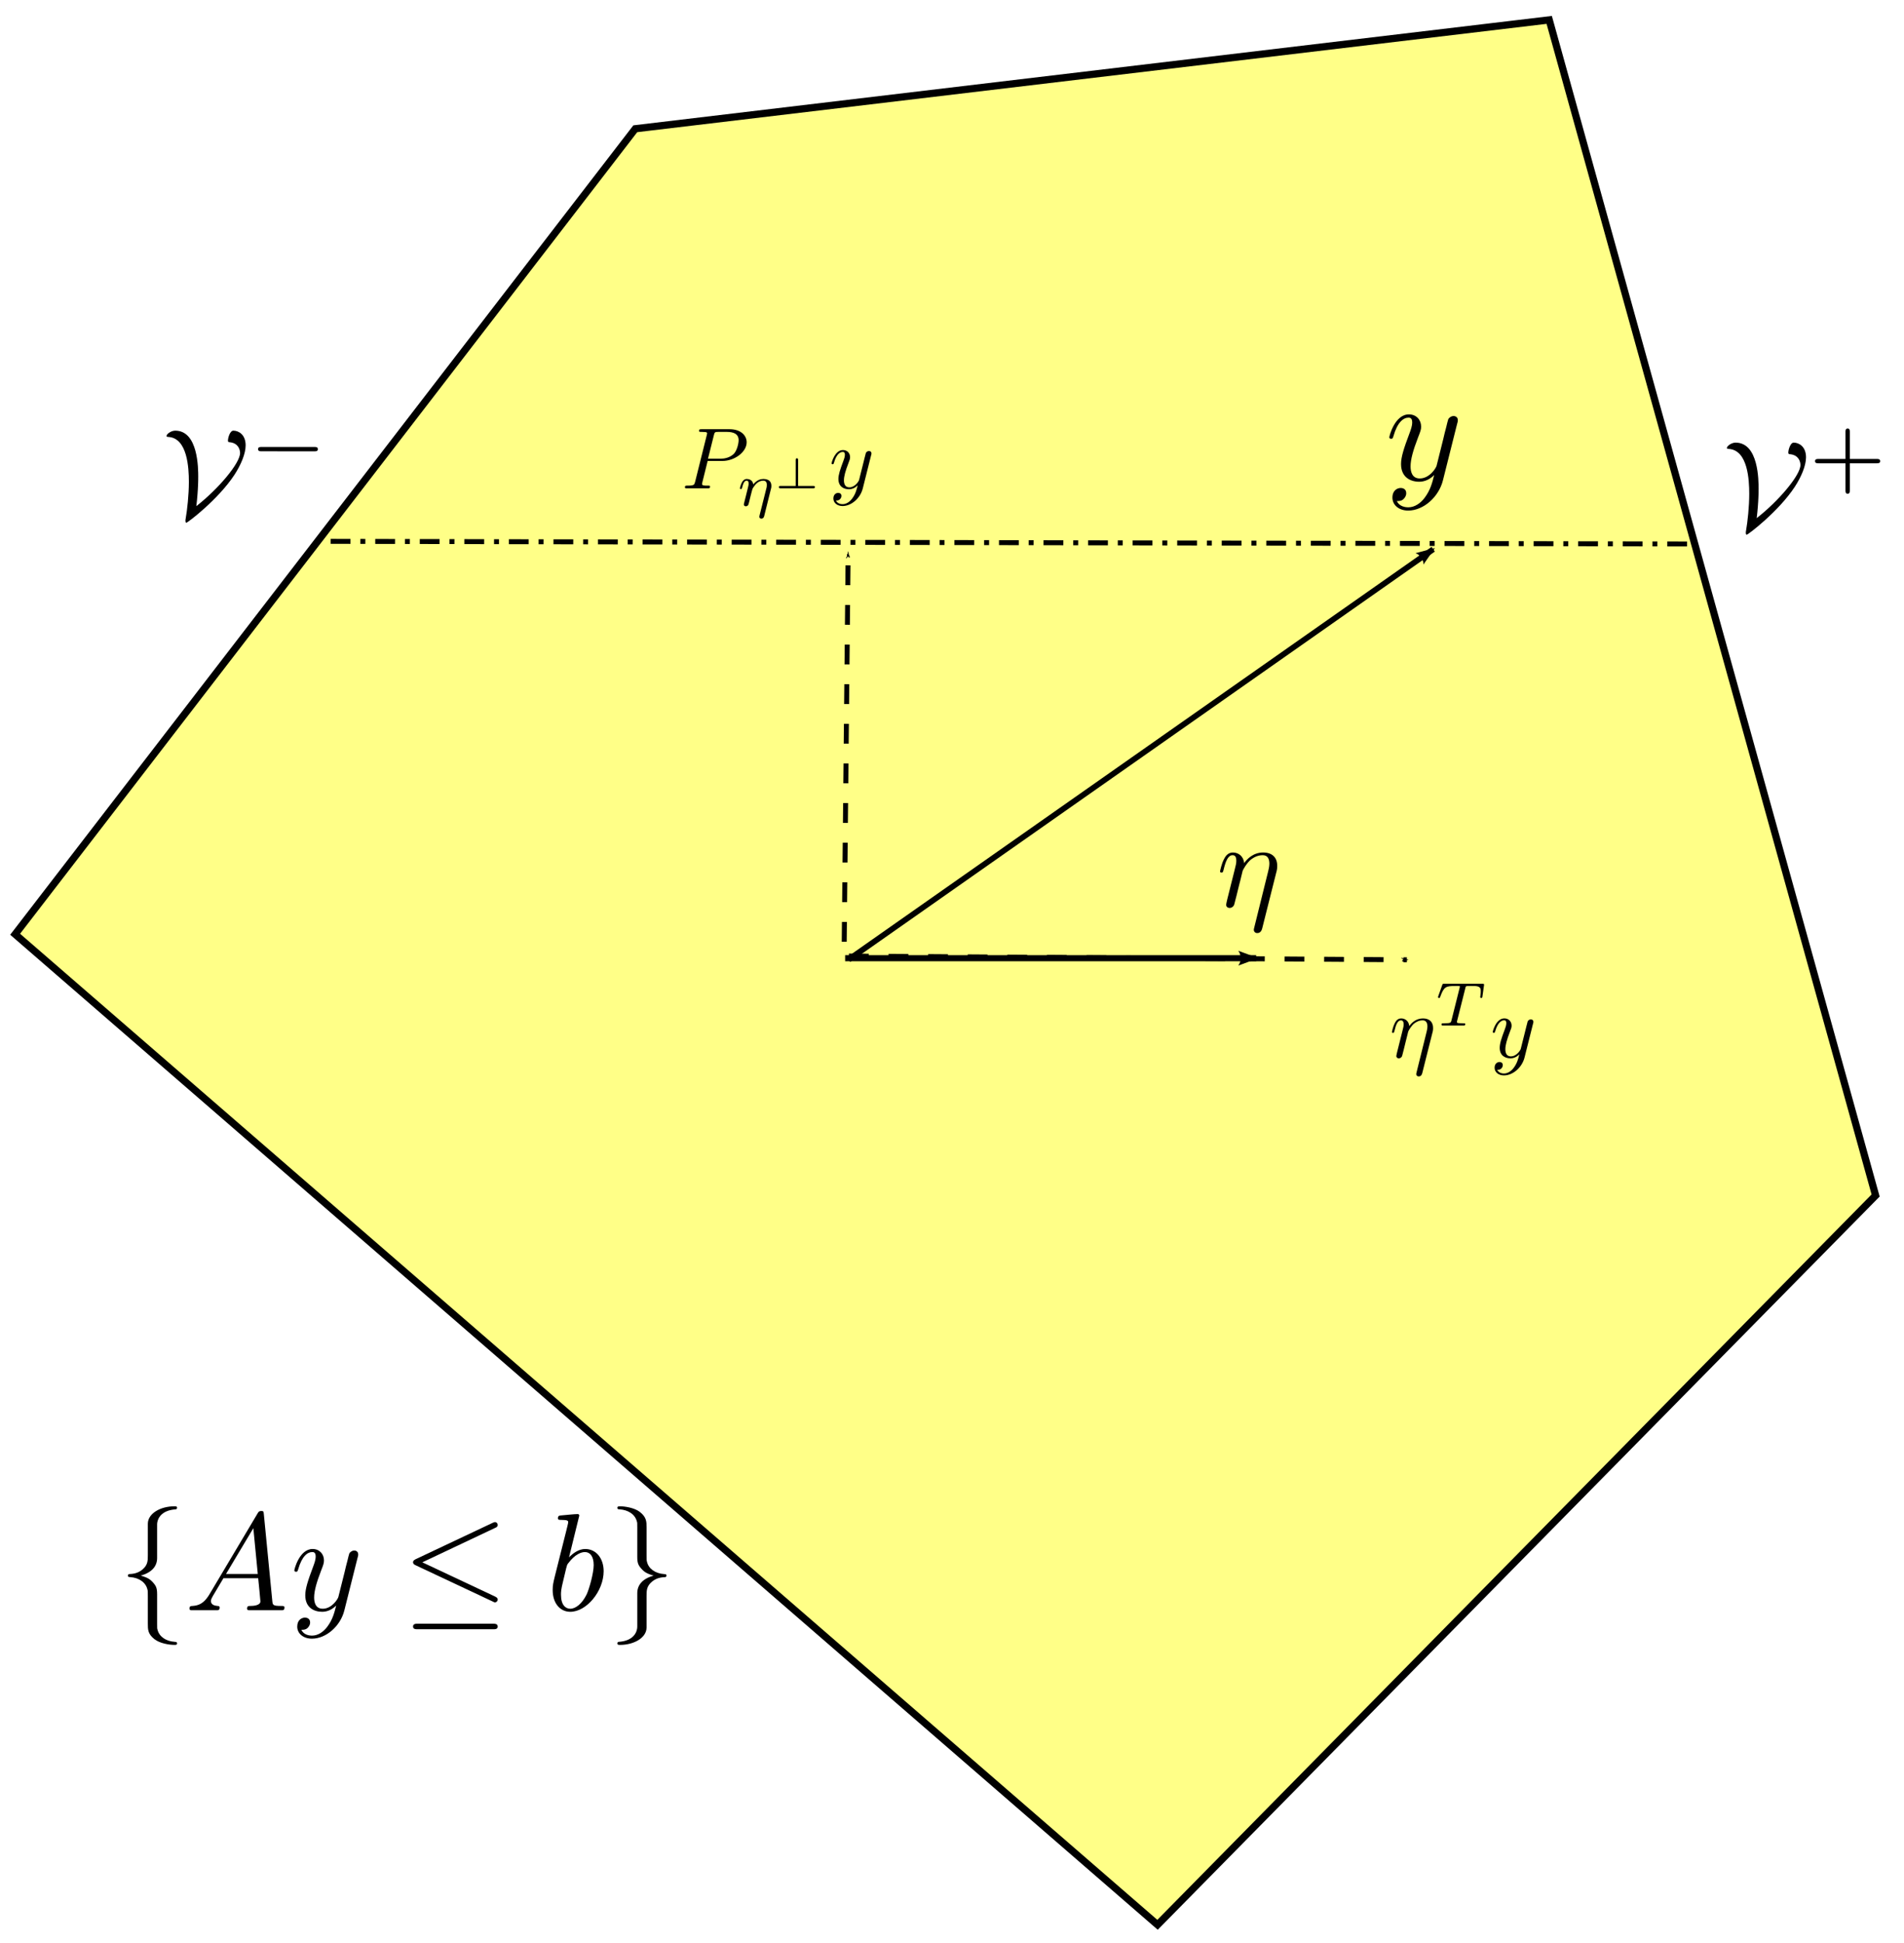 <?xml version="1.0" encoding="UTF-8" standalone="no"?>
<!-- Created with Inkscape (http://www.inkscape.org/) -->

<svg
   xmlns:osb="http://www.openswatchbook.org/uri/2009/osb"
   xmlns:dc="http://purl.org/dc/elements/1.1/"
   xmlns:cc="http://creativecommons.org/ns#"
   xmlns:rdf="http://www.w3.org/1999/02/22-rdf-syntax-ns#"
   xmlns:svg="http://www.w3.org/2000/svg"
   xmlns="http://www.w3.org/2000/svg"
   xmlns:sodipodi="http://sodipodi.sourceforge.net/DTD/sodipodi-0.dtd"
   xmlns:inkscape="http://www.inkscape.org/namespaces/inkscape"
   width="500"
   height="510"
   id="svg2"
   version="1.1"
   inkscape:version="0.48.2 r9819"
   sodipodi:docname="polytope.svg">
  <sodipodi:namedview
     id="base"
     pagecolor="#ffffff"
     bordercolor="#666666"
     borderopacity="1.0"
     inkscape:pageopacity="0.0"
     inkscape:pageshadow="2"
     inkscape:zoom="0.76779658"
     inkscape:cx="-268.90296"
     inkscape:cy="202.52762"
     inkscape:document-units="px"
     inkscape:current-layer="layer1"
     showgrid="false"
     inkscape:window-width="1280"
     inkscape:window-height="752"
     inkscape:window-x="2"
     inkscape:window-y="0"
     inkscape:window-maximized="0" />
  <defs
     id="defs4">
    <marker
       inkscape:stockid="EmptyTriangleOutL"
       orient="auto"
       refY="0"
       refX="0"
       id="EmptyTriangleOutL"
       style="overflow:visible">
      <path
         id="path5072"
         d="m 5.77,0 -8.65,5 0,-10 8.65,5 z"
         style="fill:#ffffff;fill-rule:evenodd;stroke:#000000;stroke-width:1pt"
         transform="matrix(0.8,0,0,0.8,-4.8,0)"
         inkscape:connector-curvature="0" />
    </marker>
    <marker
       inkscape:stockid="Tail"
       orient="auto"
       refY="0"
       refX="0"
       id="Tail"
       style="overflow:visible">
      <g
         id="g4948"
         transform="scale(-1.2,-1.2)">
        <path
           id="path4950"
           d="M -3.805,-3.959 0.544,0"
           style="fill:none;stroke:#000000;stroke-width:0.8;stroke-linecap:round"
           inkscape:connector-curvature="0" />
        <path
           id="path4952"
           d="M -1.287,-3.959 3.062,0"
           style="fill:none;stroke:#000000;stroke-width:0.8;stroke-linecap:round"
           inkscape:connector-curvature="0" />
        <path
           id="path4954"
           d="M 1.305,-3.959 5.654,0"
           style="fill:none;stroke:#000000;stroke-width:0.8;stroke-linecap:round"
           inkscape:connector-curvature="0" />
        <path
           id="path4956"
           d="M -3.805,4.178 0.544,0.22"
           style="fill:none;stroke:#000000;stroke-width:0.8;stroke-linecap:round"
           inkscape:connector-curvature="0" />
        <path
           id="path4958"
           d="M -1.287,4.178 3.062,0.22"
           style="fill:none;stroke:#000000;stroke-width:0.8;stroke-linecap:round"
           inkscape:connector-curvature="0" />
        <path
           id="path4960"
           d="M 1.305,4.178 5.654,0.22"
           style="fill:none;stroke:#000000;stroke-width:0.8;stroke-linecap:round"
           inkscape:connector-curvature="0" />
      </g>
    </marker>
    <marker
       inkscape:stockid="Arrow1Lend"
       orient="auto"
       refY="0"
       refX="0"
       id="Arrow1Lend"
       style="overflow:visible">
      <path
         id="path4915"
         d="M 0,0 5,-5 -12.5,0 5,5 0,0 z"
         style="fill-rule:evenodd;stroke:#000000;stroke-width:1pt"
         transform="matrix(-0.8,0,0,-0.8,-10,0)"
         inkscape:connector-curvature="0" />
    </marker>
    <marker
       inkscape:stockid="Arrow1Mend"
       orient="auto"
       refY="0"
       refX="0"
       id="Arrow1Mend"
       style="overflow:visible">
      <path
         id="path4921"
         d="M 0,0 5,-5 -12.5,0 5,5 0,0 z"
         style="fill-rule:evenodd;stroke:#000000;stroke-width:1pt"
         transform="matrix(-0.4,0,0,-0.4,-4,0)"
         inkscape:connector-curvature="0" />
    </marker>
    <linearGradient
       id="linearGradient6482"
       osb:paint="solid">
      <stop
         style="stop-color:#000000;stop-opacity:1;"
         offset="0"
         id="stop6484" />
    </linearGradient>
    <marker
       inkscape:stockid="TriangleOutL"
       orient="auto"
       refY="0"
       refX="0"
       id="TriangleOutL"
       style="overflow:visible">
      <path
         id="path5054"
         d="m 5.77,0 -8.65,5 0,-10 8.65,5 z"
         style="fill-rule:evenodd;stroke:#000000;stroke-width:1pt"
         transform="scale(0.8,0.8)"
         inkscape:connector-curvature="0" />
    </marker>
    <marker
       inkscape:stockid="Arrow2Lend"
       orient="auto"
       refY="0"
       refX="0"
       id="Arrow2Lend"
       style="overflow:visible">
      <path
         id="path4933"
         style="fill-rule:evenodd;stroke-width:0.625;stroke-linejoin:round"
         d="M 8.719,4.034 -2.207,0.016 8.719,-4.002 c -1.745,2.372 -1.735,5.617 -6e-7,8.035 z"
         transform="matrix(-1.1,0,0,-1.1,-1.1,0)"
         inkscape:connector-curvature="0" />
    </marker>
    <clipPath
       clipPathUnits="userSpaceOnUse"
       id="clipPath11921">
      <rect
         style="fill:none;stroke-width:1.3;stroke-miterlimit:4;stroke-dasharray:5.2, 2.6, 1.3, 2.6;stroke-dashoffset:0"
         id="rect11923"
         width="1211.945"
         height="1236.245"
         x="-139.751"
         y="42.475"
         ry="0" />
    </clipPath>
    <clipPath
       clipPathUnits="userSpaceOnUse"
       id="clipPath11925">
      <rect
         style="fill:none;stroke-width:1.3;stroke-miterlimit:4;stroke-dasharray:5.2, 2.6, 1.3, 2.6;stroke-dashoffset:0"
         id="rect11927"
         width="756.528"
         height="771.696"
         x="240.395"
         y="-267.849"
         ry="0" />
    </clipPath>
    <clipPath
       clipPathUnits="userSpaceOnUse"
       id="clipPath11929">
      <rect
         style="fill:none;stroke-width:1.3;stroke-miterlimit:4;stroke-dasharray:5.2, 2.6, 1.3, 2.6;stroke-dashoffset:0"
         id="rect11931"
         width="1188.922"
         height="1212.76"
         x="-556.942"
         y="-293.509"
         ry="0" />
    </clipPath>
    <clipPath
       clipPathUnits="userSpaceOnUse"
       id="clipPath11933">
      <rect
         style="fill:none;stroke-width:1.3;stroke-miterlimit:4;stroke-dasharray:5.2, 2.6, 1.3, 2.6;stroke-dashoffset:0"
         id="rect11935"
         width="828.691"
         height="845.307"
         x="223.545"
         y="132.898"
         ry="0" />
    </clipPath>
    <clipPath
       clipPathUnits="userSpaceOnUse"
       id="clipPath11937">
      <rect
         style="fill:none;stroke-width:1.3;stroke-miterlimit:4;stroke-dasharray:5.2, 2.6, 1.3, 2.6;stroke-dashoffset:0"
         id="rect11939"
         width="828.691"
         height="845.307"
         x="-437.223"
         y="124.946"
         ry="0" />
    </clipPath>
    <clipPath
       clipPathUnits="userSpaceOnUse"
       id="clipPath11941">
      <rect
         style="fill:none;stroke-width:1.3;stroke-miterlimit:4;stroke-dasharray:5.2, 2.6, 1.3, 2.6;stroke-dashoffset:0"
         id="rect11943"
         width="704.822"
         height="718.954"
         x="-207.076"
         y="177.055"
         ry="0" />
    </clipPath>
    <clipPath
       clipPathUnits="userSpaceOnUse"
       id="clipPath11945">
      <rect
         style="fill:none;stroke-width:1.3;stroke-miterlimit:4;stroke-dasharray:5.2, 2.6, 1.3, 2.6;stroke-dashoffset:0"
         id="rect11947"
         width="519.669"
         height="530.088"
         x="104.194"
         y="139.36"
         ry="0" />
    </clipPath>
    <clipPath
       clipPathUnits="userSpaceOnUse"
       id="clipPath11949">
      <rect
         style="fill:none;stroke-width:1.3;stroke-miterlimit:4;stroke-dasharray:5.2, 2.6, 1.3, 2.6;stroke-dashoffset:0"
         id="rect11951"
         width="855.703"
         height="872.86"
         x="-242.481"
         y="-45.967"
         ry="0" />
    </clipPath>
    <clipPath
       clipPathUnits="userSpaceOnUse"
       id="clipPath11953">
      <rect
         style="fill:none;stroke-width:1.3;stroke-miterlimit:4;stroke-dasharray:5.2, 2.6, 1.3, 2.6;stroke-dashoffset:0"
         id="rect11955"
         width="519.669"
         height="530.088"
         x="104.194"
         y="139.36"
         ry="0" />
    </clipPath>
    <clipPath
       clipPathUnits="userSpaceOnUse"
       id="clipPath11957">
      <rect
         style="fill:none;stroke-width:1.3;stroke-miterlimit:4;stroke-dasharray:5.2, 2.6, 1.3, 2.6;stroke-dashoffset:0"
         id="rect11959"
         width="519.669"
         height="530.088"
         x="104.194"
         y="139.36"
         ry="0" />
    </clipPath>
    <clipPath
       clipPathUnits="userSpaceOnUse"
       id="clipPath11961">
      <rect
         style="fill:none;stroke-width:1.3;stroke-miterlimit:4;stroke-dasharray:5.2, 2.6, 1.3, 2.6;stroke-dashoffset:0"
         id="rect11963"
         width="519.669"
         height="530.088"
         x="104.194"
         y="139.36"
         ry="0" />
    </clipPath>
    <clipPath
       clipPathUnits="userSpaceOnUse"
       id="clipPath11965">
      <rect
         style="fill:none;stroke-width:1.3;stroke-miterlimit:4;stroke-dasharray:5.2, 2.6, 1.3, 2.6;stroke-dashoffset:0"
         id="rect11967"
         width="519.669"
         height="530.088"
         x="104.194"
         y="139.36"
         ry="0" />
    </clipPath>
    <clipPath
       clipPathUnits="userSpaceOnUse"
       id="clipPath11969">
      <rect
         style="fill:none;stroke-width:1.3;stroke-miterlimit:4;stroke-dasharray:5.2, 2.6, 1.3, 2.6;stroke-dashoffset:0"
         id="rect11971"
         width="519.669"
         height="530.088"
         x="104.194"
         y="139.36"
         ry="0" />
    </clipPath>
    <clipPath
       clipPathUnits="userSpaceOnUse"
       id="clipPath11973">
      <rect
         style="fill:none;stroke-width:1.3;stroke-miterlimit:4;stroke-dasharray:5.2, 2.6, 1.3, 2.6;stroke-dashoffset:0"
         id="rect11975"
         width="519.669"
         height="530.088"
         x="104.194"
         y="139.36"
         ry="0" />
    </clipPath>
  </defs>
  <g
     id="layer1"
     inkscape:groupmode="layer"
     inkscape:label="Layer 1"
     transform="translate(0,-542.362)">
    <path
       style="fill:#ffff00;stroke:#000000;stroke-width:1.9;stroke-linecap:butt;stroke-linejoin:miter;stroke-opacity:1;stroke-miterlimit:4;stroke-dasharray:none;fill-opacity:0.471"
       d="m 117.286,391.648 162.857,-211.429 240,-28.571 85.714,308.571 -188.571,191.429 z"
       id="path4134"
       inkscape:connector-curvature="0"
       clip-path="url(#clipPath11973)"
       transform="translate(-113.311,395.938)" />
    <path
       style="fill:none;stroke:#000000;stroke-width:1.6;stroke-linecap:butt;stroke-linejoin:miter;stroke-miterlimit:4;stroke-opacity:1;stroke-dasharray:none;marker-end:url(#Arrow2Lend)"
       d="m 335.248,397.934 107.943,0"
       id="path5898"
       inkscape:connector-curvature="0"
       clip-path="url(#clipPath11969)"
       transform="translate(-113.311,395.938)" />
    <path
       inkscape:connector-curvature="0"
       id="path6488"
       d="M 336.151,398.305 489.678,290.587"
       style="fill:none;stroke:#000000;stroke-width:1.5;stroke-linecap:butt;stroke-linejoin:miter;stroke-miterlimit:4;stroke-opacity:1;stroke-dasharray:none;marker-end:url(#Arrow2Lend)"
       clip-path="url(#clipPath11965)"
       transform="translate(-113.311,395.938)" />
    <rect
       style="fill:none;stroke-width:1;stroke-miterlimit:4;stroke-dasharray:3, 3;stroke-dashoffset:0"
       id="rect6496"
       width="17"
       height="15"
       x="519"
       y="384.362"
       clip-path="url(#clipPath11961)"
       transform="translate(-113.311,395.938)" />
    <path
       style="fill:none;stroke:#000000;stroke-width:1.3;stroke-linecap:butt;stroke-linejoin:miter;stroke-miterlimit:4;stroke-opacity:1;stroke-dasharray:5.2, 5.2;stroke-dashoffset:0;marker-end:url(#Arrow1Mend)"
       d="m 336.238,397.371 146.524,0.983"
       id="path6686"
       inkscape:connector-curvature="0"
       clip-path="url(#clipPath11957)"
       transform="translate(-113.311,395.938)" />
    <path
       inkscape:connector-curvature="0"
       id="path8632"
       d="m 200.148,288.518 356.704,0.688"
       style="fill:none;stroke:#000000;stroke-width:1.3;stroke-linecap:butt;stroke-linejoin:miter;stroke-miterlimit:4;stroke-opacity:1;stroke-dasharray:5.2, 2.6, 1.3, 2.6;stroke-dashoffset:0;marker-end:none"
       clip-path="url(#clipPath11953)"
       transform="translate(-113.311,395.938)" />
    <g
       transform="matrix(0.607,0,0,0.607,138.142,563.214)"
       id="g10448"
       clip-path="url(#clipPath11949)">
      <g
         style="font-style:normal;font-variant:normal;font-weight:normal;font-stretch:normal;letter-spacing:normal;word-spacing:normal;text-anchor:start;fill:none;stroke:#000000;stroke-linecap:butt;stroke-linejoin:miter;stroke-miterlimit:10.433;stroke-opacity:1;stroke-dasharray:none;stroke-dashoffset:0"
         id="content"
         transform="matrix(1.063,0,0,-1.063,-186.024,789.272)"
         xml:space="preserve"
         stroke-miterlimit="10.433"
         font-style="normal"
         font-variant="normal"
         font-weight="normal"
         font-stretch="normal"
         font-size-adjust="none"
         letter-spacing="normal"
         word-spacing="normal"><path
           style="fill:#000000;stroke-width:0"
           inkscape:connector-curvature="0"
           d="m 480.31,419.8 0.04,0.16 0.05,0.16 0.04,0.16 0.04,0.16 0.03,0.15 0.03,0.16 0.03,0.16 0.03,0.17 0.03,0.16 0.02,0.18 0.01,0.09 0.01,0.09 0,0.1 0.01,0.1 0.01,0.1 0,0.1 0.01,0.11 0,0.1 0,0.12 0.01,0.11 0,0.12 0,0.13 c 0,3.24 -2,5.33 -5.73,5.33 -3.94,0 -6.53,-2.59 -7.72,-4.34 -0.25,2.84 -2.34,4.34 -4.58,4.34 -2.3,0 -3.24,-1.95 -3.69,-2.84 -0.9,-1.7 -1.54,-4.68 -1.54,-4.83 0,-0.5 0.49,-0.5 0.59,-0.5 0.5,0 0.55,0.05 0.85,1.14 0.84,3.54 1.84,5.93 3.64,5.93 0.84,0 1.54,-0.4 1.54,-2.29 0,-1.04 -0.15,-1.59 -0.8,-4.18 l -2.89,-11.51 c -0.15,-0.75 -0.45,-1.89 -0.45,-2.14 0,-0.9 0.7,-1.35 1.45,-1.35 0.6,0 1.5,0.4 1.84,1.4 0.05,0.1 0.65,2.44 0.95,3.68 l 1.1,4.49 c 0.29,1.09 0.59,2.19 0.84,3.34 0.1,0.29 0.5,1.94 0.55,2.23 0.15,0.45 1.7,3.24 3.39,4.59 1.09,0.8 2.64,1.74 4.78,1.74 2.14,0 2.69,-1.69 2.69,-3.49 0,-0.25 0,-1.14 -0.5,-3.13 l -5.68,-22.92 c -0.15,-0.59 -0.15,-0.7 -0.15,-0.79 0,-0.75 0.55,-1.35 1.4,-1.35 1.54,0 1.89,1.44 2.04,1.99 z"
           id="path10451" /></g>    </g>
    <flowRoot
       style="font-size:40px;font-style:normal;font-weight:normal;line-height:125%;letter-spacing:0px;word-spacing:0px;fill:#000000;fill-opacity:1;stroke:none;font-family:Sans"
       id="flowRoot10486"
       xml:space="preserve"><flowRegion
         id="flowRegion10488"><rect
           y="350.362"
           x="311"
           height="44"
           width="51"
           id="rect10490" /></flowRegion><flowPara
         id="flowPara10492" /></flowRoot>    <path
       inkscape:connector-curvature="0"
       id="path10692"
       d="m 335.006,393.611 1.025,-102.075"
       style="fill:none;stroke:#000000;stroke-width:1.3;stroke-linecap:butt;stroke-linejoin:miter;stroke-miterlimit:4;stroke-opacity:1;stroke-dasharray:5.2, 5.2;stroke-dashoffset:0;marker-end:url(#Arrow1Mend)"
       clip-path="url(#clipPath11945)"
       transform="translate(-113.311,395.938)" />
    <g
       transform="matrix(0.737,0,0,0.737,143.561,404.755)"
       id="g11019"
       clip-path="url(#clipPath11941)">
      <g
         style="font-style:normal;font-variant:normal;font-weight:normal;font-stretch:normal;letter-spacing:normal;word-spacing:normal;text-anchor:start;fill:none;stroke:#000000;stroke-linecap:butt;stroke-linejoin:miter;stroke-miterlimit:10.433;stroke-opacity:1;stroke-dasharray:none;stroke-dashoffset:0"
         id="g11021"
         transform="matrix(1.063,0,0,-1.063,-186.024,789.272)"
         xml:space="preserve"
         stroke-miterlimit="10.433"
         font-style="normal"
         font-variant="normal"
         font-weight="normal"
         font-stretch="normal"
         font-size-adjust="none"
         letter-spacing="normal"
         word-spacing="normal"><path
           style="fill:#000000;stroke-width:0"
           inkscape:connector-curvature="0"
           d="m 480.21,424.98 0.01,0.03 0.01,0.03 0.01,0.03 0.01,0.03 0.01,0.06 0.02,0.05 0.01,0.06 0.01,0.04 0.02,0.05 0.01,0.04 0.01,0.04 0.01,0.04 0,0.04 0.01,0.04 0.01,0.03 0,0.03 0.01,0.03 0.01,0.03 0,0.03 0,0.03 0.01,0.03 0,0.02 0,0.06 0.01,0.05 0,0.05 0,0.05 0,0.03 0,0.03 0,0.03 0,0.03 c 0,0.9 -0.7,1.35 -1.45,1.35 -0.5,0 -1.29,-0.3 -1.74,-1.05 -0.1,-0.24 -0.5,-1.79 -0.7,-2.69 -0.34,-1.29 -0.7,-2.64 -0.99,-3.98 l -2.24,-8.97 c -0.2,-0.74 -2.34,-4.23 -5.63,-4.23 -2.54,0 -3.09,2.19 -3.09,4.03 0,2.3 0.84,5.38 2.54,9.77 0.8,2.04 1,2.59 1,3.58 0,2.25 -1.6,4.09 -4.09,4.09 -4.73,0 -6.57,-7.23 -6.57,-7.67 0,-0.5 0.49,-0.5 0.59,-0.5 0.5,0 0.55,0.1 0.8,0.9 1.34,4.68 3.34,6.17 5.03,6.17 0.4,0 1.25,0 1.25,-1.59 0,-1.25 -0.5,-2.54 -0.85,-3.49 -1.99,-5.28 -2.89,-8.12 -2.89,-10.46 0,-4.43 3.14,-5.93 6.08,-5.93 1.94,0 3.63,0.85 5.03,2.25 -0.65,-2.6 -1.25,-5.04 -3.24,-7.68 -1.29,-1.69 -3.19,-3.14 -5.48,-3.14 -0.7,0 -2.94,0.16 -3.79,2.1 0.8,0 1.45,0 2.15,0.59 0.49,0.45 0.99,1.1 0.99,2.05 0,1.54 -1.34,1.74 -1.84,1.74 -1.15,0 -2.79,-0.8 -2.79,-3.24 0,-2.49 2.19,-4.33 5.28,-4.33 5.13,0 10.26,4.53 11.66,10.16 z"
           id="path11023" /></g>    </g>
    <g
       id="g11110"
       transform="matrix(0.627,0,0,0.627,265.064,456.945)"
       clip-path="url(#clipPath11937)">
      <g
         word-spacing="normal"
         letter-spacing="normal"
         font-size-adjust="none"
         font-stretch="normal"
         font-weight="normal"
         font-variant="normal"
         font-style="normal"
         stroke-miterlimit="10.433"
         xml:space="preserve"
         transform="matrix(1.063,0,0,-1.063,-186.024,789.272)"
         id="g11112"
         style="font-style:normal;font-variant:normal;font-weight:normal;font-stretch:normal;letter-spacing:normal;word-spacing:normal;text-anchor:start;fill:none;stroke:#000000;stroke-linecap:butt;stroke-linejoin:miter;stroke-miterlimit:10.433;stroke-opacity:1;stroke-dasharray:none;stroke-dashoffset:0"><path
           id="path11114"
           d="m 469.45,410.29 0.07,0.56 0.06,0.56 0.06,0.55 0.06,0.54 0.05,0.53 0.04,0.51 0.05,0.51 0.04,0.49 0.04,0.48 0.03,0.46 0.03,0.45 0.03,0.44 0.03,0.43 0.02,0.41 0.02,0.39 0.02,0.38 0.02,0.36 0.01,0.35 0.01,0.33 0.02,0.32 0,0.29 0.01,0.28 0.01,0.26 0,0.24 0.01,0.23 0,0.2 0,0.19 0,0.16 0,0.14 0,0.13 0,0.1 0.01,0.08 c 0,3.54 0,18.38 -9.07,18.38 -1.69,0 -3.43,-1.39 -3.43,-2.09 0,-0.35 0.24,-0.35 0.94,-0.4 7.27,-0.65 7.87,-12.05 7.87,-17.68 0,-5.03 -0.65,-11.01 -1.24,-14.35 -0.11,-0.6 -0.11,-0.7 -0.11,-0.89 0,-0.25 0,-0.85 0.36,-0.85 0.54,0 12.6,9.21 18.92,18.83 2.54,3.88 4.44,8.32 4.44,11.65 0,4.24 -2.79,5.78 -4.84,5.78 -1.44,0 -2.14,-3.14 -2.14,-3.78 0,-0.75 0.25,-0.75 0.85,-0.8 3.34,-0.4 3.93,-3.04 3.93,-4.23 0,-4.04 -8.66,-14.25 -17.23,-20.92 z"
           inkscape:connector-curvature="0"
           style="fill:#000000;stroke-width:0" /><path
           id="path11116"
           d="m 506.14,431.88 h 10.67 c 0.46,0 1.29,0 1.29,0.84 0,0.87 -0.8,0.87 -1.29,0.87 h -10.67 v 10.7 c 0,0.46 0,1.29 -0.83,1.29 -0.87,0 -0.87,-0.8 -0.87,-1.29 v -10.7 h -10.71 c -0.45,0 -1.29,0 -1.29,-0.84 0,-0.87 0.8,-0.87 1.29,-0.87 h 10.71 v -10.7 c 0,-0.46 0,-1.29 0.83,-1.29 0.87,0 0.87,0.8 0.87,1.29 z"
           inkscape:connector-curvature="0"
           style="fill:#000000;stroke-width:0" /></g>    </g>
    <g
       transform="matrix(0.627,0,0,0.627,-149.301,451.959)"
       id="g11162"
       clip-path="url(#clipPath11933)">
      <g
         transform="translate(7.343,2.937)"
         id="g11217">
        <g
           style="font-style:normal;font-variant:normal;font-weight:normal;font-stretch:normal;letter-spacing:normal;word-spacing:normal;text-anchor:start;fill:none;stroke:#000000;stroke-linecap:butt;stroke-linejoin:miter;stroke-miterlimit:10.433;stroke-opacity:1;stroke-dasharray:none;stroke-dashoffset:0"
           id="g11219"
           transform="matrix(1.063,0,0,-1.063,-186.024,789.272)"
           xml:space="preserve"
           stroke-miterlimit="10.433"
           font-style="normal"
           font-variant="normal"
           font-weight="normal"
           font-stretch="normal"
           font-size-adjust="none"
           letter-spacing="normal"
           word-spacing="normal"><path
             style="fill:#000000;stroke-width:0"
             inkscape:connector-curvature="0"
             d="m 469.45,410.29 0.07,0.56 0.06,0.56 0.06,0.55 0.06,0.54 0.05,0.53 0.04,0.51 0.05,0.51 0.04,0.49 0.04,0.48 0.03,0.46 0.03,0.45 0.03,0.44 0.03,0.43 0.02,0.41 0.02,0.39 0.02,0.38 0.02,0.36 0.01,0.35 0.01,0.33 0.02,0.32 0,0.29 0.01,0.28 0.01,0.26 0,0.24 0.01,0.23 0,0.2 0,0.19 0,0.16 0,0.14 0,0.13 0,0.1 0.01,0.08 c 0,3.54 0,18.38 -9.07,18.38 -1.69,0 -3.43,-1.39 -3.43,-2.09 0,-0.35 0.24,-0.35 0.94,-0.4 7.27,-0.65 7.87,-12.05 7.87,-17.68 0,-5.03 -0.65,-11.01 -1.24,-14.35 -0.11,-0.6 -0.11,-0.7 -0.11,-0.89 0,-0.25 0,-0.85 0.36,-0.85 0.54,0 12.6,9.21 18.92,18.83 2.54,3.88 4.44,8.32 4.44,11.65 0,4.24 -2.79,5.78 -4.84,5.78 -1.44,0 -2.14,-3.14 -2.14,-3.78 0,-0.75 0.25,-0.75 0.85,-0.8 3.34,-0.4 3.93,-3.04 3.93,-4.23 0,-4.04 -8.66,-14.25 -17.23,-20.92 z"
             id="path11221" /><path
             style="fill:#000000;stroke-width:0"
             inkscape:connector-curvature="0"
             d="m 515.94,431.88 0.05,0 0.06,0 0.05,0 0.06,0 0.12,0 0.06,0.01 0.05,0 0.06,0.01 0.06,0 0.06,0.01 0.06,0.01 0.05,0.02 0.06,0.01 0.06,0.02 0.05,0.01 0.05,0.02 0.05,0.03 0.05,0.02 0.04,0.03 0.04,0.04 0.05,0.03 0.03,0.04 0.02,0.02 0.02,0.02 0.01,0.03 0.02,0.02 0.01,0.02 0.02,0.03 0.01,0.03 0.01,0.02 0.01,0.03 0.01,0.03 0.01,0.03 0,0.03 0.01,0.04 0.01,0.03 0,0.04 0,0.03 0.01,0.04 0,0.04 c 0,0.87 -0.81,0.87 -1.4,0.87 h -20.78 c -0.56,0 -1.39,0 -1.39,-0.84 0,-0.87 0.8,-0.87 1.39,-0.87 z"
             id="path11223" /></g>      </g>
    </g>
    <g
       id="g11325"
       transform="matrix(0.437,0,0,0.437,234.318,663.589)"
       clip-path="url(#clipPath11929)">
      <g
         word-spacing="normal"
         letter-spacing="normal"
         font-size-adjust="none"
         font-stretch="normal"
         font-weight="normal"
         font-variant="normal"
         font-style="normal"
         stroke-miterlimit="10.433"
         xml:space="preserve"
         transform="matrix(1.063,0,0,-1.063,-186.024,789.272)"
         id="g11327"
         style="font-style:normal;font-variant:normal;font-weight:normal;font-stretch:normal;letter-spacing:normal;word-spacing:normal;text-anchor:start;fill:none;stroke:#000000;stroke-linecap:butt;stroke-linejoin:miter;stroke-miterlimit:10.433;stroke-opacity:1;stroke-dasharray:none;stroke-dashoffset:0"><path
           id="path11329"
           d="m 480.31,419.8 0.04,0.16 0.05,0.16 0.04,0.16 0.04,0.16 0.03,0.15 0.03,0.16 0.03,0.16 0.03,0.17 0.03,0.16 0.02,0.18 0.01,0.09 0.01,0.09 0,0.1 0.01,0.1 0.01,0.1 0,0.1 0.01,0.11 0,0.1 0,0.12 0.01,0.11 0,0.12 0,0.13 c 0,3.24 -2,5.33 -5.73,5.33 -3.94,0 -6.53,-2.59 -7.72,-4.34 -0.25,2.84 -2.34,4.34 -4.58,4.34 -2.3,0 -3.24,-1.95 -3.69,-2.84 -0.9,-1.7 -1.54,-4.68 -1.54,-4.83 0,-0.5 0.49,-0.5 0.59,-0.5 0.5,0 0.55,0.05 0.85,1.14 0.84,3.54 1.84,5.93 3.64,5.93 0.84,0 1.54,-0.4 1.54,-2.29 0,-1.04 -0.15,-1.59 -0.8,-4.18 l -2.89,-11.51 c -0.15,-0.75 -0.45,-1.89 -0.45,-2.14 0,-0.9 0.7,-1.35 1.45,-1.35 0.6,0 1.5,0.4 1.84,1.4 0.05,0.1 0.65,2.44 0.95,3.68 l 1.1,4.49 c 0.29,1.09 0.59,2.19 0.84,3.34 0.1,0.29 0.5,1.94 0.55,2.23 0.15,0.45 1.7,3.24 3.39,4.59 1.09,0.8 2.64,1.74 4.78,1.74 2.14,0 2.69,-1.69 2.69,-3.49 0,-0.25 0,-1.14 -0.5,-3.13 l -5.68,-22.92 c -0.15,-0.59 -0.15,-0.7 -0.15,-0.79 0,-0.75 0.55,-1.35 1.4,-1.35 1.54,0 1.89,1.44 2.04,1.99 z"
           inkscape:connector-curvature="0"
           style="fill:#000000;stroke-width:0" /><path
           id="path11331"
           d="m 498.95,445.1 0.01,0.04 0.01,0.05 0.01,0.04 0.01,0.05 0.01,0.04 0.01,0.04 0.01,0.04 0.01,0.04 0.02,0.07 0.02,0.07 0.02,0.06 0.02,0.06 0.02,0.05 0.02,0.05 0.02,0.05 0.02,0.05 0.03,0.04 0.02,0.03 0.03,0.04 0.02,0.03 0.03,0.03 0.03,0.03 0.03,0.02 0.03,0.02 0.04,0.02 0.04,0.02 0.04,0.01 0.04,0.02 0.05,0.01 0.04,0.01 0.06,0.01 0.05,0.01 0.06,0.01 0.06,0.01 0.07,0 0.07,0.01 c 0.17,0.04 1.39,0.04 2.09,0.04 2.13,0 3.03,0 3.9,-0.28 1.57,-0.49 1.64,-1.5 1.64,-2.76 0,-0.55 0,-1.01 -0.24,-2.82 l -0.07,-0.39 c 0,-0.34 0.24,-0.52 0.59,-0.52 0.52,0 0.6,0.32 0.67,0.87 l 0.94,6.66 c 0,0.49 -0.42,0.49 -1.05,0.49 h -21.45 c -0.87,0 -0.94,0 -1.18,-0.73 l -2.2,-6.17 c -0.03,-0.14 -0.17,-0.46 -0.17,-0.63 0,-0.14 0.07,-0.49 0.59,-0.49 0.46,0 0.52,0.18 0.73,0.84 2.03,5.58 3.18,5.93 8.48,5.93 h 1.46 c 1.05,0 1.08,-0.04 1.08,-0.35 0,-0.04 0,-0.21 -0.14,-0.74 l -4.6,-18.34 c -0.31,-1.28 -0.42,-1.64 -4.08,-1.64 -1.25,0 -1.57,0 -1.57,-0.76 0,-0.11 0.07,-0.49 0.59,-0.49 h 12.07 c 0.28,0 0.8,0 0.8,0.77 0,0.48 -0.35,0.48 -1.43,0.48 -0.66,0 -1.36,0.04 -2.02,0.07 -1.19,0.11 -1.26,0.25 -1.26,0.67 0,0.24 0,0.31 0.14,0.8 z"
           inkscape:connector-curvature="0"
           style="fill:#000000;stroke-width:0" /><path
           id="path11333"
           d="m 537.21,424.98 0.01,0.03 0.01,0.03 0.01,0.03 0.01,0.03 0.01,0.06 0.02,0.05 0.01,0.06 0.01,0.04 0.02,0.05 0.01,0.04 0.01,0.04 0.01,0.04 0,0.04 0.01,0.04 0.01,0.03 0,0.03 0.01,0.03 0.01,0.03 0,0.03 0,0.03 0.01,0.03 0,0.02 0,0.06 0.01,0.05 0,0.05 0,0.05 0,0.03 0,0.03 0,0.03 0,0.03 c 0,0.9 -0.7,1.35 -1.44,1.35 -0.5,0 -1.3,-0.3 -1.75,-1.05 -0.1,-0.24 -0.5,-1.79 -0.7,-2.69 -0.34,-1.29 -0.7,-2.64 -0.99,-3.98 l -2.25,-8.97 c -0.19,-0.74 -2.33,-4.23 -5.62,-4.23 -2.54,0 -3.09,2.19 -3.09,4.03 0,2.3 0.84,5.38 2.54,9.77 0.8,2.04 0.99,2.59 0.99,3.58 0,2.25 -1.59,4.09 -4.08,4.09 -4.73,0 -6.57,-7.23 -6.57,-7.67 0,-0.5 0.49,-0.5 0.59,-0.5 0.5,0 0.55,0.1 0.8,0.9 1.34,4.68 3.34,6.17 5.03,6.17 0.4,0 1.25,0 1.25,-1.59 0,-1.25 -0.5,-2.54 -0.85,-3.49 -1.99,-5.28 -2.89,-8.12 -2.89,-10.46 0,-4.43 3.14,-5.93 6.08,-5.93 1.94,0 3.63,0.85 5.03,2.25 -0.65,-2.6 -1.25,-5.04 -3.24,-7.68 -1.29,-1.69 -3.19,-3.14 -5.48,-3.14 -0.7,0 -2.94,0.16 -3.79,2.1 0.8,0 1.45,0 2.15,0.59 0.49,0.45 0.99,1.1 0.99,2.05 0,1.54 -1.34,1.74 -1.84,1.74 -1.15,0 -2.79,-0.8 -2.79,-3.24 0,-2.49 2.19,-4.33 5.28,-4.33 5.13,0 10.26,4.53 11.66,10.16 z"
           inkscape:connector-curvature="0"
           style="fill:#000000;stroke-width:0" /></g>    </g>
    <g
       transform="matrix(0.687,0,0,0.687,-174.247,719.287)"
       id="g11445"
       clip-path="url(#clipPath11925)">
      <g
         style="font-style:normal;font-variant:normal;font-weight:normal;font-stretch:normal;letter-spacing:normal;word-spacing:normal;text-anchor:start;fill:none;stroke:#000000;stroke-linecap:butt;stroke-linejoin:miter;stroke-miterlimit:10.433;stroke-opacity:1;stroke-dasharray:none;stroke-dashoffset:0"
         id="g11447"
         transform="matrix(1.063,0,0,-1.063,-186.024,789.272)"
         xml:space="preserve"
         stroke-miterlimit="10.433"
         font-style="normal"
         font-variant="normal"
         font-weight="normal"
         font-stretch="normal"
         font-size-adjust="none"
         letter-spacing="normal"
         word-spacing="normal"><path
           style="fill:#000000;stroke-width:0"
           inkscape:connector-curvature="0"
           d="m 470.1,436.73 0,0.19 0.01,0.2 0.02,0.2 0.03,0.21 0.04,0.21 0.05,0.21 0.06,0.22 0.07,0.22 0.09,0.22 0.09,0.22 0.11,0.22 0.12,0.22 0.14,0.21 0.15,0.22 0.16,0.21 0.18,0.21 0.2,0.2 0.21,0.19 0.23,0.19 0.25,0.19 0.26,0.17 0.29,0.17 0.3,0.16 0.32,0.14 0.34,0.14 0.36,0.13 0.39,0.11 0.4,0.1 0.21,0.04 0.22,0.05 0.22,0.03 0.23,0.04 0.23,0.03 0.24,0.02 0.25,0.03 0.25,0.02 c 0.25,0.04 0.45,0.24 0.45,0.54 0,0.55 -0.4,0.55 -0.95,0.55 -4.98,0 -9.51,-2.54 -9.56,-6.23 v -11.35 c 0,-1.95 0,-3.54 -1.99,-5.19 -1.75,-1.44 -3.64,-1.54 -4.73,-1.59 -0.25,-0.05 -0.45,-0.25 -0.45,-0.55 0,-0.49 0.3,-0.49 0.79,-0.54 3.29,-0.2 5.68,-2 6.23,-4.44 0.15,-0.54 0.15,-0.65 0.15,-2.44 v -9.86 c 0,-2.1 0,-3.69 2.39,-5.58 1.94,-1.5 5.23,-2.04 7.17,-2.04 0.55,0 0.95,0 0.95,0.54 0,0.5 -0.3,0.5 -0.8,0.55 -3.13,0.2 -5.58,1.8 -6.22,4.34 -0.15,0.45 -0.15,0.54 -0.15,2.34 v 10.46 c 0,2.29 -0.4,3.14 -1.99,4.73 -1.05,1.04 -2.5,1.54 -3.89,1.94 4.08,1.15 5.88,3.44 5.88,6.33 z"
           id="path11449" /><path
           style="fill:#000000;stroke-width:0"
           inkscape:connector-curvature="0"
           d="m 488.92,411.73 -0.19,-0.31 -0.19,-0.29 -0.18,-0.27 -0.19,-0.26 -0.18,-0.25 -0.19,-0.23 -0.19,-0.23 -0.18,-0.2 -0.19,-0.2 -0.18,-0.18 -0.19,-0.17 -0.19,-0.16 -0.19,-0.15 -0.18,-0.14 -0.19,-0.13 -0.19,-0.12 -0.19,-0.11 -0.19,-0.1 -0.19,-0.09 -0.19,-0.09 -0.2,-0.07 -0.19,-0.07 -0.19,-0.06 -0.2,-0.06 -0.2,-0.05 -0.19,-0.04 -0.2,-0.04 -0.2,-0.03 -0.4,-0.05 -0.41,-0.04 c -0.6,-0.04 -1.05,-0.04 -1.05,-0.99 0,-0.3 0.25,-0.55 0.65,-0.55 h 9.27 c 0.3,0 0.94,0 0.94,0.95 0,0.55 -0.44,0.59 -0.8,0.59 -1.14,0.1 -2.34,0.5 -2.34,1.75 0,0.6 0.3,1.14 0.7,1.84 l 3.79,6.38 h 12.5 l -0.15,1.54 h -11.41 l 9.82,16.44 1.59,-16.44 0.15,-1.54 c 0.1,-1.05 0.8,-7.82 0.8,-8.32 0,-1.49 -2.59,-1.65 -3.59,-1.65 -0.7,0 -1.2,0 -1.2,-0.99 0,-0.55 0.6,-0.55 0.7,-0.55 h 11.86 c 0.3,0 0.89,0 0.89,1 0,0.54 -0.49,0.54 -1.14,0.54 -3.09,0 -3.09,0.35 -3.24,1.8 l -3.04,31.13 c -0.1,1 -0.1,1.2 -0.94,1.2 -0.8,0 -1,-0.35 -1.3,-0.85 z"
           id="path11451" /><path
           style="fill:#000000;stroke-width:0"
           inkscape:connector-curvature="0"
           d="m 542.21,424.98 0.01,0.03 0.01,0.03 0.01,0.03 0.01,0.03 0.01,0.06 0.02,0.05 0.01,0.06 0.01,0.04 0.02,0.05 0.01,0.04 0.01,0.04 0.01,0.04 0,0.04 0.01,0.04 0.01,0.03 0,0.03 0.01,0.03 0.01,0.03 0,0.03 0,0.03 0.01,0.03 0,0.02 0,0.06 0.01,0.05 0,0.05 0,0.05 0,0.03 0,0.03 0,0.03 0,0.03 c 0,0.9 -0.7,1.35 -1.44,1.35 -0.5,0 -1.3,-0.3 -1.75,-1.05 -0.1,-0.24 -0.5,-1.79 -0.7,-2.69 -0.34,-1.29 -0.7,-2.64 -0.99,-3.98 l -2.25,-8.97 c -0.19,-0.74 -2.33,-4.23 -5.62,-4.23 -2.54,0 -3.09,2.19 -3.09,4.03 0,2.3 0.84,5.38 2.54,9.77 0.8,2.04 0.99,2.59 0.99,3.58 0,2.25 -1.59,4.09 -4.08,4.09 -4.73,0 -6.57,-7.23 -6.57,-7.67 0,-0.5 0.49,-0.5 0.59,-0.5 0.5,0 0.55,0.1 0.8,0.9 1.34,4.68 3.34,6.17 5.03,6.17 0.4,0 1.25,0 1.25,-1.59 0,-1.25 -0.5,-2.54 -0.85,-3.49 -1.99,-5.28 -2.89,-8.12 -2.89,-10.46 0,-4.43 3.14,-5.93 6.08,-5.93 1.94,0 3.63,0.85 5.03,2.25 -0.65,-2.6 -1.25,-5.04 -3.24,-7.68 -1.29,-1.69 -3.19,-3.14 -5.48,-3.14 -0.7,0 -2.94,0.16 -3.79,2.1 0.8,0 1.45,0 2.15,0.59 0.49,0.45 0.99,1.1 0.99,2.05 0,1.54 -1.34,1.74 -1.84,1.74 -1.15,0 -2.79,-0.8 -2.79,-3.24 0,-2.49 2.19,-4.33 5.28,-4.33 5.13,0 10.26,4.53 11.66,10.16 z"
           id="path11453" /><path
           style="fill:#000000;stroke-width:0"
           inkscape:connector-curvature="0"
           d="m 591.62,435.59 0.11,0.05 0.09,0.04 0.05,0.03 0.05,0.02 0.04,0.03 0.04,0.02 0.05,0.03 0.04,0.02 0.04,0.03 0.03,0.03 0.04,0.03 0.04,0.03 0.03,0.03 0.03,0.03 0.03,0.03 0.03,0.03 0.03,0.04 0.03,0.03 0.02,0.04 0.02,0.04 0.02,0.04 0.02,0.04 0.02,0.04 0.01,0.04 0.01,0.05 0.01,0.05 0.01,0.04 0.01,0.06 0,0.05 0,0.05 c 0,0.55 -0.4,1 -1,1 -0.25,0 -0.69,-0.2 -0.89,-0.3 l -27.55,-13 c -0.85,-0.4 -1,-0.75 -1,-1.15 0,-0.44 0.3,-0.79 1,-1.09 l 27.55,-12.95 c 0.64,-0.35 0.75,-0.35 0.89,-0.35 0.55,0 1,0.45 1,1 0,0.45 -0.2,0.74 -1.05,1.14 l -26.05,12.25 z"
           id="path11455" /><path
           style="fill:#000000;stroke-width:0"
           inkscape:connector-curvature="0"
           d="m 590.83,399.18 0.16,0 0.16,0 0.15,0 0.08,0.01 0.08,0 0.07,0.01 0.08,0.01 0.07,0.01 0.07,0.01 0.07,0.01 0.07,0.02 0.06,0.02 0.07,0.02 0.06,0.03 0.05,0.02 0.06,0.03 0.05,0.04 0.05,0.04 0.05,0.04 0.04,0.05 0.04,0.05 0.01,0.02 0.02,0.03 0.02,0.03 0.01,0.03 0.02,0.03 0.01,0.03 0.01,0.04 0.01,0.03 0.01,0.04 0.01,0.04 0,0.04 0.01,0.04 0,0.04 0.01,0.04 0,0.05 0,0.04 c 0,1 -1.05,1 -1.79,1 h -26.85 c -0.75,0 -1.8,0 -1.8,-1 0,-0.99 0.9,-0.99 1.75,-0.99 z"
           id="path11457" /><path
           style="fill:#000000;stroke-width:0"
           inkscape:connector-curvature="0"
           d="m 621.91,440.02 0,0.01 0,0 0,0.01 0,0.01 -0.01,0.01 0,0.01 0,0.02 0,0.02 0,0.02 -0.01,0.02 0,0.02 -0.01,0.02 -0.01,0.03 -0.01,0.02 -0.01,0.03 -0.01,0.02 -0.01,0.02 -0.02,0.03 -0.02,0.02 -0.02,0.03 -0.02,0.02 -0.01,0.01 -0.02,0.01 -0.01,0.01 -0.01,0.01 -0.02,0.01 -0.01,0.01 -0.02,0.01 -0.02,0.01 -0.01,0.01 -0.02,0.01 -0.02,0.01 -0.02,0 -0.02,0.01 -0.02,0.01 -0.03,0 -0.02,0.01 -0.02,0 -0.03,0.01 -0.02,0 -0.03,0 -0.03,0.01 -0.02,0 -0.03,0 -0.03,0 c -1.15,0 -4.78,-0.4 -6.08,-0.5 -0.4,-0.05 -0.95,-0.1 -0.95,-1 0,-0.59 0.45,-0.59 1.2,-0.59 2.39,0 2.49,-0.35 2.49,-0.85 0,-0.35 -0.45,-2.04 -0.7,-3.09 l -4.08,-16.24 c -0.6,-2.49 -0.8,-3.28 -0.8,-5.03 0,-4.73 2.64,-7.82 6.33,-7.82 v 1.1 c -1.7,0 -3.34,1.34 -3.34,5.03 0,0.95 0,1.89 0.8,5.03 l 1.09,4.58 c 0.3,1.1 0.3,1.2 0.75,1.75 2.44,3.24 4.68,3.98 5.98,3.98 1.79,0 3.14,-1.49 3.14,-4.68 0,-2.94 -1.65,-8.67 -2.54,-10.56 -1.65,-3.34 -3.94,-5.13 -5.88,-5.13 v -1.1 c 5.88,0 12,7.43 12,14.6 0,4.53 -2.64,7.97 -6.62,7.97 -2.29,0 -4.33,-1.45 -5.83,-2.99 z"
           id="path11459" /><path
           style="fill:#000000;stroke-width:0"
           inkscape:connector-curvature="0"
           d="m 642.76,400.17 -0.01,-0.19 -0.01,-0.19 -0.02,-0.21 -0.03,-0.2 -0.04,-0.21 -0.05,-0.22 -0.06,-0.21 -0.07,-0.22 -0.08,-0.22 -0.1,-0.22 -0.11,-0.22 -0.12,-0.22 -0.13,-0.22 -0.15,-0.21 -0.17,-0.21 -0.18,-0.21 -0.19,-0.2 -0.22,-0.2 -0.22,-0.19 -0.25,-0.18 -0.27,-0.17 -0.28,-0.17 -0.3,-0.16 -0.32,-0.15 -0.35,-0.13 -0.36,-0.13 -0.38,-0.11 -0.41,-0.1 -0.21,-0.04 -0.21,-0.05 -0.23,-0.03 -0.22,-0.04 -0.24,-0.03 -0.24,-0.02 -0.24,-0.03 -0.26,-0.02 c -0.25,-0.05 -0.44,-0.25 -0.44,-0.55 0,-0.54 0.54,-0.54 0.99,-0.54 4.83,0 9.47,2.44 9.52,6.22 v 11.36 c 0,1.94 0,3.54 1.99,5.18 1.74,1.45 3.64,1.55 4.73,1.6 0.25,0.05 0.45,0.25 0.45,0.54 0,0.5 -0.3,0.5 -0.8,0.55 -3.29,0.2 -5.68,1.99 -6.22,4.43 -0.15,0.55 -0.15,0.65 -0.15,2.45 v 9.86 c 0,2.09 0,3.69 -2.39,5.58 -1.99,1.54 -5.43,2.04 -7.13,2.04 -0.45,0 -0.99,0 -0.99,-0.55 0,-0.5 0.3,-0.5 0.79,-0.54 3.14,-0.2 5.58,-1.8 6.23,-4.34 0.15,-0.45 0.15,-0.55 0.15,-2.34 v -10.46 c 0,-2.29 0.4,-3.14 1.99,-4.74 1.05,-1.04 2.49,-1.54 3.89,-1.94 -4.09,-1.14 -5.88,-3.43 -5.88,-6.32 z"
           id="path11461" /></g>    </g>
    <g
       id="g11591"
       transform="matrix(0.429,0,0,0.429,50.807,517.085)"
       clip-path="url(#clipPath11921)">
      <g
         word-spacing="normal"
         letter-spacing="normal"
         font-size-adjust="none"
         font-stretch="normal"
         font-weight="normal"
         font-variant="normal"
         font-style="normal"
         stroke-miterlimit="10.433"
         xml:space="preserve"
         transform="matrix(1.063,0,0,-1.063,-186.024,789.272)"
         id="g11593"
         style="font-style:normal;font-variant:normal;font-weight:normal;font-stretch:normal;letter-spacing:normal;word-spacing:normal;text-anchor:start;fill:none;stroke:#000000;stroke-linecap:butt;stroke-linejoin:miter;stroke-miterlimit:10.433;stroke-opacity:1;stroke-dasharray:none;stroke-dashoffset:0"><path
           id="path11595"
           d="m 471.09,421.74 0.2,1.3 3.39,13.55 c 0.45,1.74 0.55,1.89 2.69,1.89 h 4.78 c 4.14,0 6.78,-1.35 6.78,-4.78 0,-1.95 -1,-6.23 -2.94,-8.02 -2.49,-2.25 -5.48,-2.64 -7.67,-2.64 h -7.03 l -0.2,-1.3 h 8.47 c 7.08,0 14,5.18 14,10.76 0,3.84 -3.29,7.52 -9.81,7.52 h -16.14 c -0.95,0 -1.5,0 -1.5,-0.95 0,-0.59 0.45,-0.59 1.45,-0.59 0.64,0 1.54,-0.05 2.14,-0.1 0.8,-0.1 1.09,-0.25 1.09,-0.8 0,-0.2 -0.04,-0.35 -0.2,-0.94 l -6.67,-26.75 c -0.5,-1.95 -0.6,-2.35 -4.53,-2.35 -0.85,0 -1.4,0 -1.4,-0.94 0,-0.6 0.6,-0.6 0.75,-0.6 h 12.75 c 0.35,0 1,0 1,1 0,0.54 -0.45,0.54 -1.4,0.54 -1.84,0 -3.23,0 -3.23,0.9 0,0.3 0.1,0.55 0.14,0.85 z"
           inkscape:connector-curvature="0"
           style="fill:#000000;stroke-width:0" /><path
           id="path11597"
           d="m 507.49,405.48 0.02,0.09 0.03,0.09 0.01,0.08 0.02,0.07 0.02,0.08 0.02,0.07 0.01,0.06 0.02,0.06 0.01,0.06 0.01,0.06 0.02,0.06 0.01,0.05 0.01,0.05 0.01,0.05 0.01,0.1 0.02,0.1 0.01,0.09 0,0.1 0.01,0.05 0,0.05 0,0.06 0.01,0.05 0,0.06 0,0.06 0,0.06 0,0.07 0,0.07 0,0.07 c 0,0.56 0,2.03 -1.29,3.04 -0.59,0.45 -1.6,0.94 -3.24,0.94 -1.47,0 -3.63,-0.39 -5.9,-3.14 -0.24,2.62 -2.61,3.14 -3.69,3.14 -1.36,0 -2.2,-0.91 -2.76,-1.85 -0.69,-1.19 -1.25,-3.28 -1.25,-3.49 0,-0.45 0.49,-0.45 0.59,-0.45 0.49,0 0.52,0.11 0.77,1.05 0.52,2.02 1.18,3.76 2.54,3.76 0.91,0 1.16,-0.77 1.16,-1.71 0,-0.66 -0.32,-1.95 -0.56,-2.89 -0.25,-0.94 -0.6,-2.37 -0.77,-3.14 l -1.12,-4.46 c -0.14,-0.46 -0.34,-1.33 -0.34,-1.43 0,-0.77 0.62,-1.12 1.18,-1.12 0.63,0 1.19,0.46 1.36,0.77 0.17,0.31 0.45,1.43 0.63,2.16 0.17,0.66 0.56,2.27 0.76,3.14 0.21,0.76 0.43,1.53 0.6,2.33 0.38,1.5 0.38,1.57 1.08,2.65 1.12,1.71 2.86,3.7 5.58,3.7 1.95,0 2.06,-1.6 2.06,-2.44 0,-0.94 -0.07,-1.26 -0.25,-1.92 l -3.94,-15.65 c -0.14,-0.53 -0.14,-0.7 -0.14,-0.74 0,-0.76 0.63,-1.11 1.19,-1.11 1.25,0 1.57,1.18 1.67,1.67 z"
           inkscape:connector-curvature="0"
           style="fill:#000000;stroke-width:0" /><path
           id="path11599"
           d="m 523.2,422.21 -0.01,0.04 0,0.04 0,0.04 0,0.05 0,0.04 0,0.04 0,0.05 -0.01,0.04 0,0.04 -0.01,0.05 0,0.04 -0.01,0.05 -0.01,0.04 -0.01,0.05 -0.02,0.04 -0.01,0.04 -0.02,0.04 -0.02,0.04 -0.02,0.04 -0.02,0.03 -0.03,0.04 -0.03,0.03 -0.03,0.03 -0.02,0.01 -0.02,0.01 -0.02,0.02 -0.02,0.01 -0.02,0.01 -0.02,0.01 -0.02,0.01 -0.02,0.01 -0.03,0.01 -0.02,0.01 -0.03,0 -0.02,0.01 -0.03,0 -0.03,0.01 -0.03,0 -0.03,0 -0.03,0 -0.03,0.01 c -0.7,0 -0.7,-0.7 -0.7,-1.08 v -14.82 h -8.62 c -0.37,0 -1.07,0 -1.07,-0.69 0,-0.7 0.7,-0.7 1.07,-0.7 h 18.63 c 0.41,0 1.08,0 1.08,0.7 0,0.69 -0.67,0.69 -1.08,0.69 h -8.61 z"
           inkscape:connector-curvature="0"
           style="fill:#000000;stroke-width:0" /><path
           id="path11601"
           d="m 565.21,424.98 0.01,0.03 0.01,0.03 0.01,0.03 0.01,0.03 0.01,0.06 0.02,0.05 0.01,0.06 0.01,0.04 0.02,0.05 0.01,0.04 0.01,0.04 0.01,0.04 0,0.04 0.01,0.04 0.01,0.03 0,0.03 0.01,0.03 0.01,0.03 0,0.03 0,0.03 0.01,0.03 0,0.02 0,0.06 0.01,0.05 0,0.05 0,0.05 0,0.03 0,0.03 0,0.03 0,0.03 c 0,0.9 -0.7,1.35 -1.44,1.35 -0.5,0 -1.3,-0.3 -1.75,-1.05 -0.1,-0.24 -0.5,-1.79 -0.7,-2.69 -0.34,-1.29 -0.7,-2.64 -0.99,-3.98 l -2.25,-8.97 c -0.19,-0.74 -2.33,-4.23 -5.62,-4.23 -2.54,0 -3.09,2.19 -3.09,4.03 0,2.3 0.84,5.38 2.54,9.77 0.8,2.04 0.99,2.59 0.99,3.58 0,2.25 -1.59,4.09 -4.08,4.09 -4.73,0 -6.57,-7.23 -6.57,-7.67 0,-0.5 0.49,-0.5 0.59,-0.5 0.5,0 0.55,0.1 0.8,0.9 1.34,4.68 3.34,6.17 5.03,6.17 0.4,0 1.25,0 1.25,-1.59 0,-1.25 -0.5,-2.54 -0.85,-3.49 -1.99,-5.28 -2.89,-8.12 -2.89,-10.46 0,-4.43 3.14,-5.93 6.08,-5.93 1.94,0 3.63,0.85 5.03,2.25 -0.65,-2.6 -1.25,-5.04 -3.24,-7.68 -1.29,-1.69 -3.19,-3.14 -5.48,-3.14 -0.7,0 -2.94,0.16 -3.79,2.1 0.8,0 1.45,0 2.15,0.59 0.49,0.45 0.99,1.1 0.99,2.05 0,1.54 -1.34,1.74 -1.84,1.74 -1.15,0 -2.79,-0.8 -2.79,-3.24 0,-2.49 2.19,-4.33 5.28,-4.33 5.13,0 10.26,4.53 11.66,10.16 z"
           inkscape:connector-curvature="0"
           style="fill:#000000;stroke-width:0" /></g>    </g>
  </g>
</svg>
